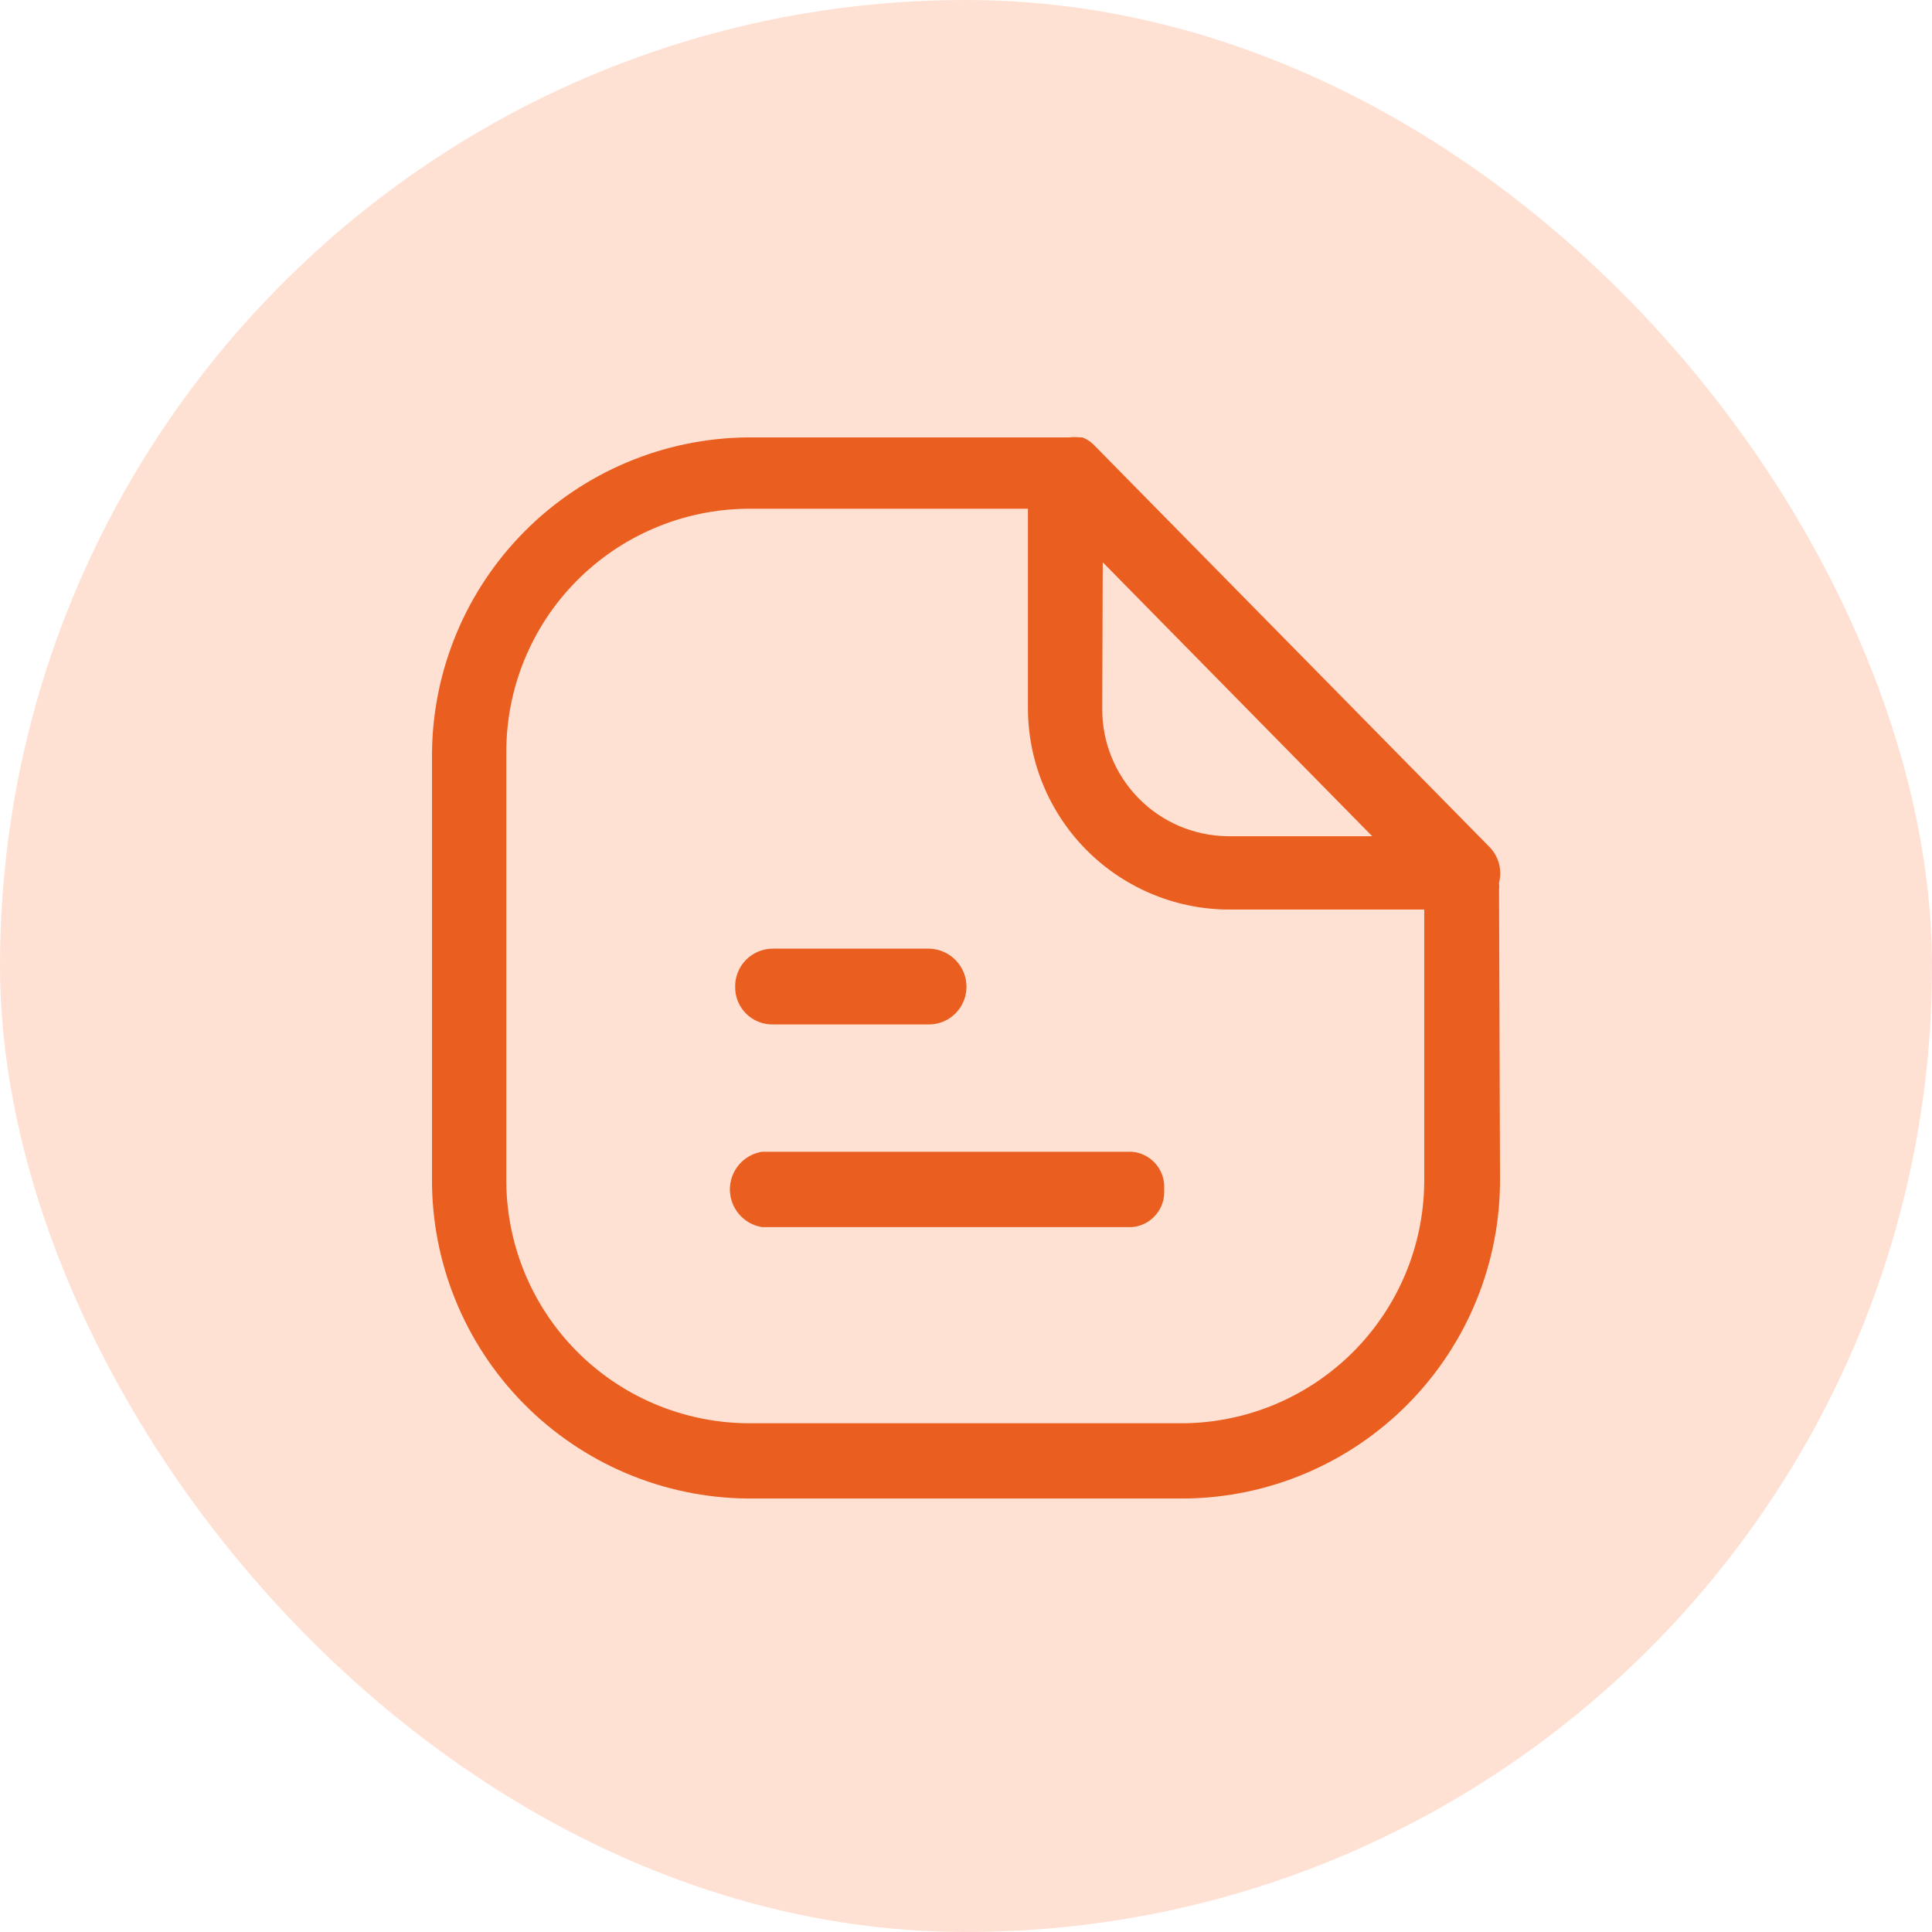<svg width="52" height="52" viewBox="0 0 52 52" fill="none" xmlns="http://www.w3.org/2000/svg">
<rect width="52" height="52" rx="26" fill="#FFE1D4"/>
<path d="M31.333 32.013C31.352 32.26 31.273 32.505 31.113 32.694C30.954 32.884 30.727 33.003 30.48 33.027H20.507C20.266 32.988 20.047 32.864 19.89 32.678C19.732 32.493 19.645 32.257 19.645 32.013C19.645 31.77 19.732 31.534 19.89 31.348C20.047 31.163 20.266 31.039 20.507 31H30.467C30.716 31.02 30.946 31.138 31.109 31.328C31.271 31.518 31.352 31.764 31.333 32.013ZM20.8 27.573H25.013C25.28 27.57 25.534 27.462 25.721 27.272C25.908 27.082 26.013 26.826 26.013 26.56C26.013 26.292 25.909 26.035 25.722 25.843C25.535 25.652 25.281 25.54 25.013 25.533H20.787C20.654 25.535 20.522 25.563 20.4 25.616C20.278 25.668 20.167 25.744 20.074 25.84C19.981 25.935 19.908 26.048 19.859 26.171C19.809 26.295 19.785 26.427 19.787 26.56C19.785 26.692 19.809 26.824 19.859 26.947C19.908 27.07 19.982 27.181 20.075 27.276C20.168 27.37 20.279 27.445 20.401 27.496C20.523 27.547 20.654 27.573 20.787 27.573H20.8ZM40.347 23.96C40.354 23.894 40.354 23.826 40.347 23.76C40.39 23.592 40.39 23.415 40.346 23.247C40.301 23.079 40.214 22.925 40.093 22.8L29.427 11.96C29.343 11.878 29.243 11.815 29.133 11.773H29.053C28.96 11.761 28.866 11.761 28.773 11.773H20.12C17.869 11.794 15.717 12.7 14.128 14.294C12.539 15.888 11.64 18.043 11.627 20.293V31.707C11.612 33.976 12.498 36.158 14.091 37.775C15.683 39.392 17.851 40.312 20.12 40.333H31.88C34.149 40.312 36.317 39.392 37.909 37.775C39.502 36.158 40.388 33.976 40.373 31.707L40.347 23.96ZM29.68 15.133L36.933 22.507H33.04C32.139 22.496 31.279 22.13 30.648 21.488C30.016 20.846 29.663 19.981 29.667 19.08L29.68 15.133ZM31.893 38.307H20.12C19.26 38.3 18.41 38.123 17.619 37.788C16.827 37.453 16.109 36.965 15.506 36.352C14.903 35.739 14.427 35.013 14.104 34.216C13.782 33.419 13.62 32.566 13.627 31.707V20.293C13.62 19.434 13.782 18.581 14.104 17.784C14.427 16.987 14.903 16.261 15.506 15.649C16.109 15.036 16.827 14.547 17.619 14.212C18.41 13.877 19.26 13.7 20.12 13.693H27.667V19.027C27.659 20.454 28.215 21.828 29.214 22.849C30.212 23.869 31.572 24.456 33 24.48H38.333V31.653C38.347 32.514 38.192 33.369 37.875 34.17C37.558 34.971 37.086 35.701 36.487 36.319C35.887 36.937 35.172 37.43 34.381 37.772C33.591 38.113 32.741 38.295 31.88 38.307H31.893Z" fill="#EA5E20"/>
</svg>

